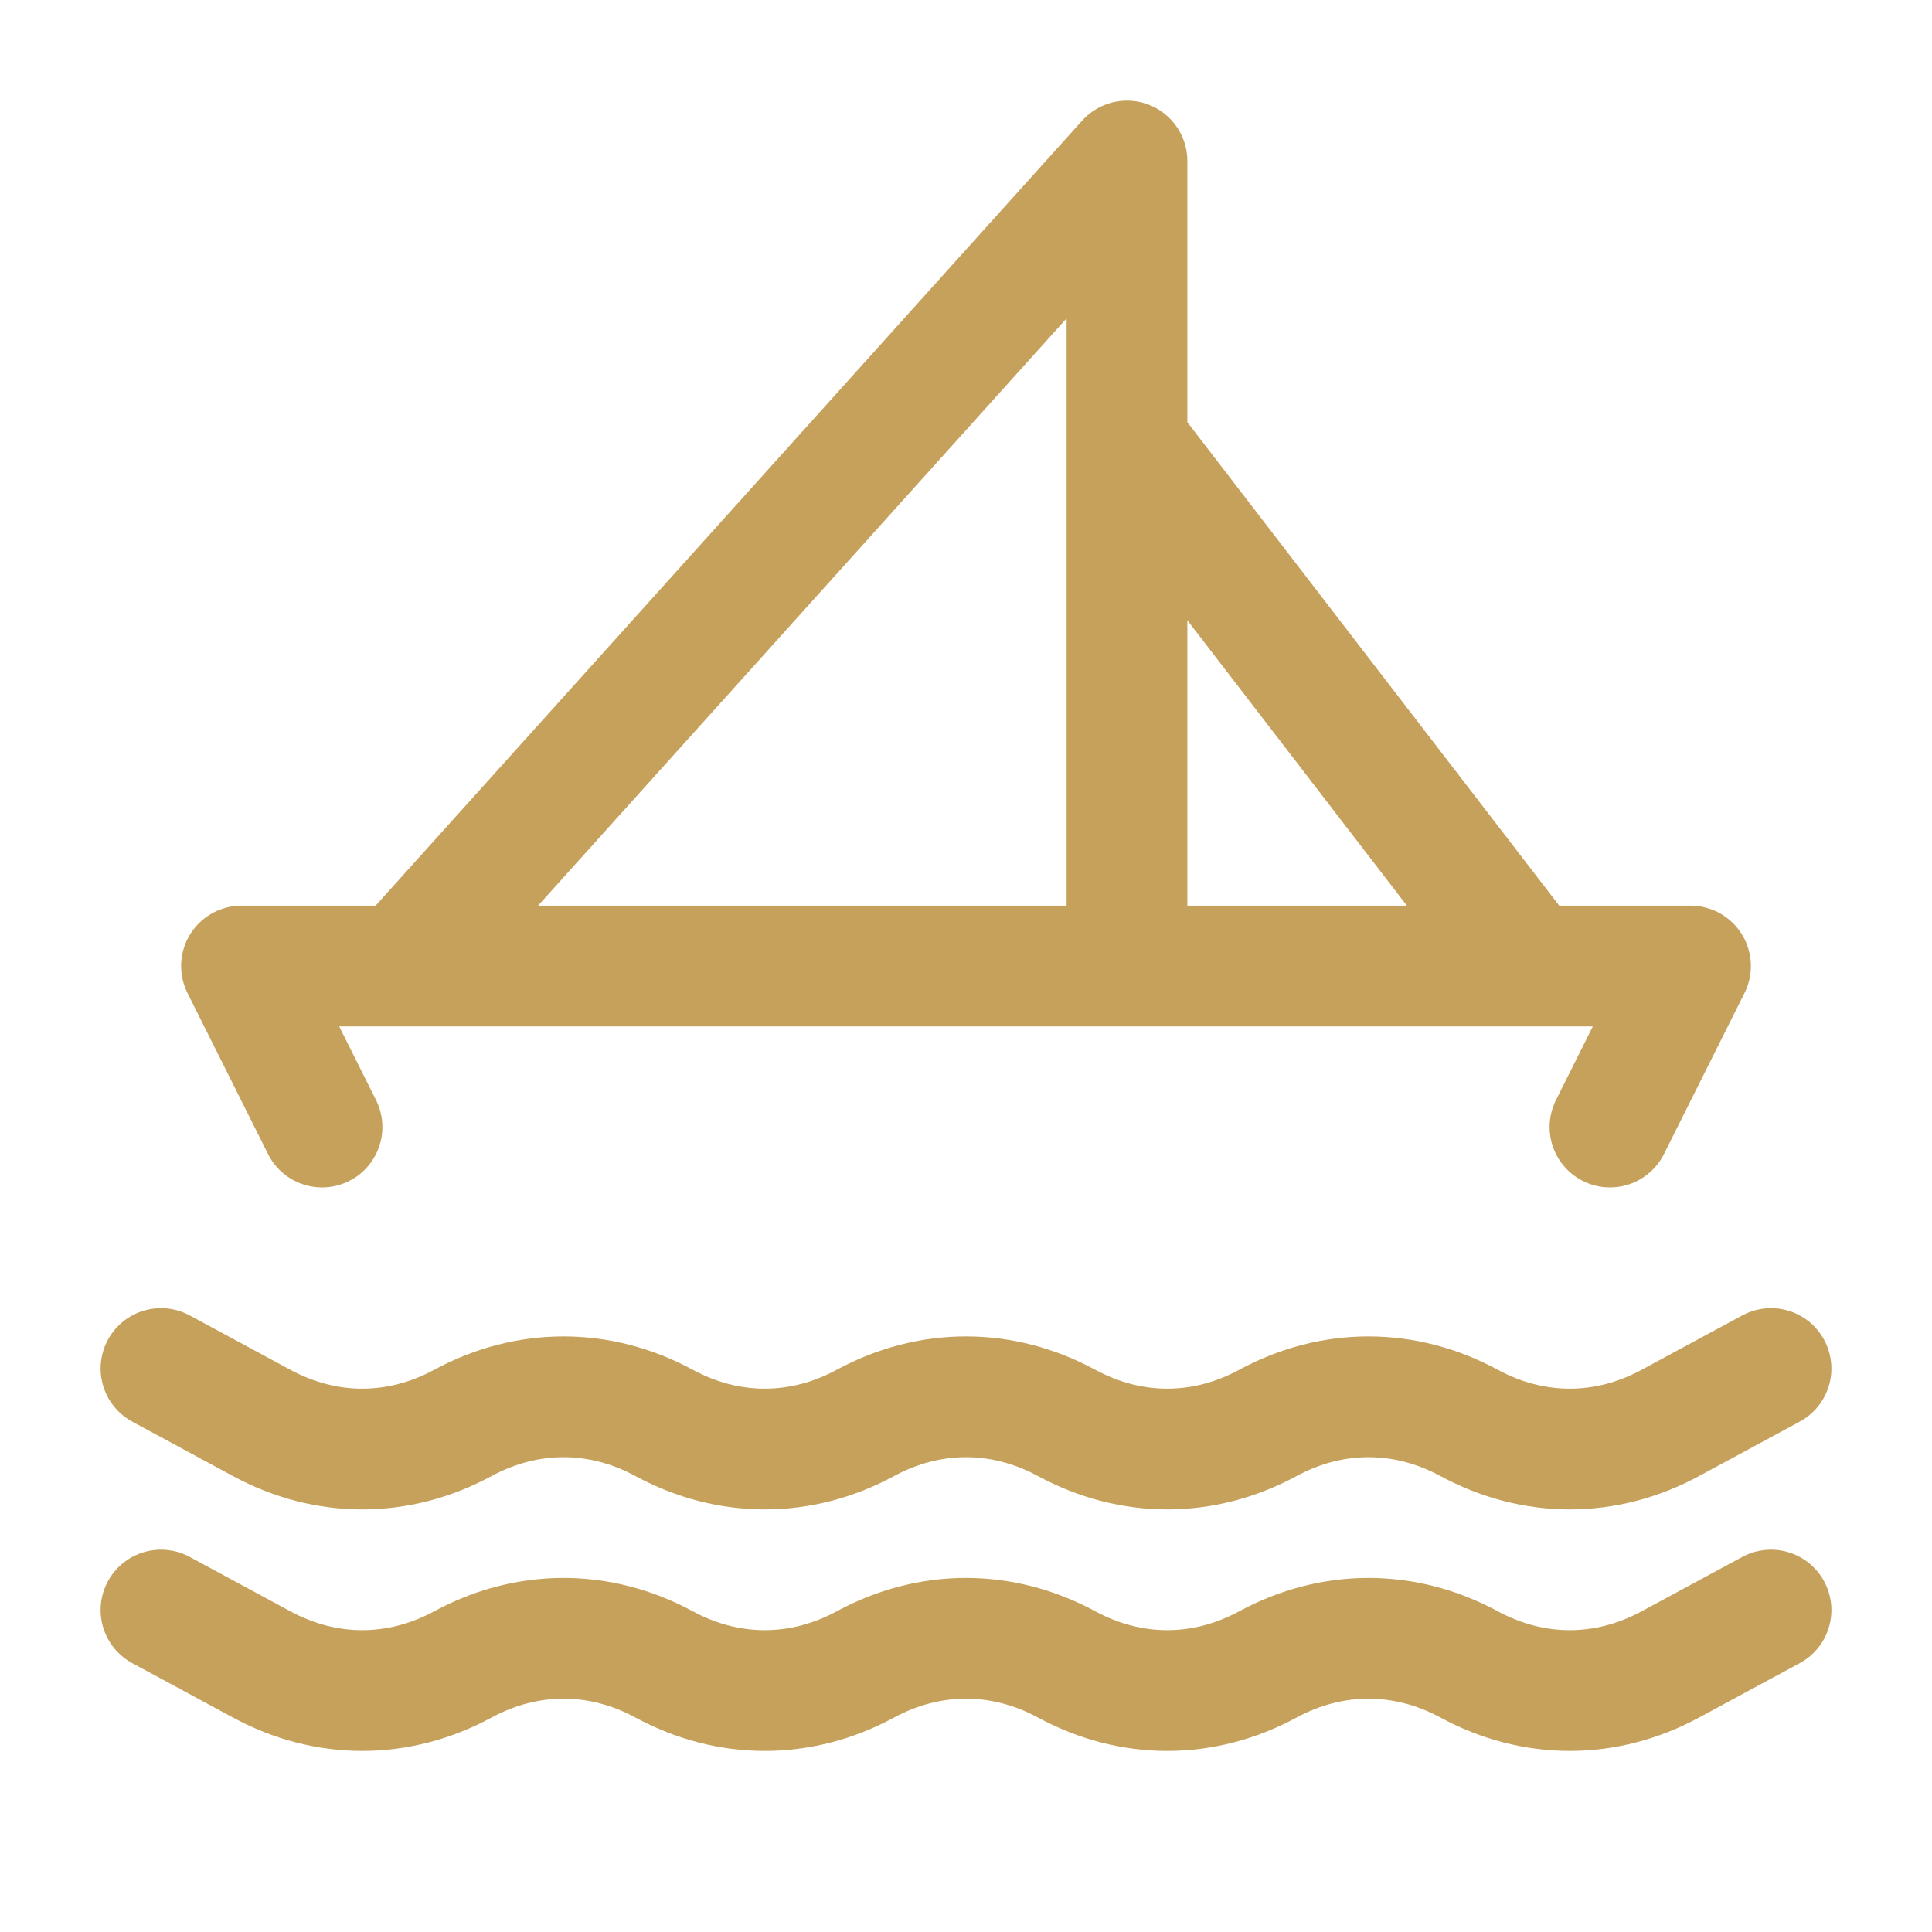 <svg width="40" height="40" viewBox="0 0 40 40" fill="none" xmlns="http://www.w3.org/2000/svg">
<path d="M6.667 23.334L5 20.001H35L33.333 23.334M23.333 20.001H8.333L23.333 3.334V20.001ZM23.333 20.001H31.667L23.333 9.167L23.333 20.001ZM3.333 28.334L5.417 29.46C6.75 30.181 8.25 30.181 9.583 29.46C10.917 28.739 12.417 28.739 13.75 29.46C15.083 30.181 16.583 30.181 17.917 29.46C19.25 28.739 20.75 28.739 22.083 29.46C23.417 30.181 24.917 30.181 26.25 29.46C27.583 28.739 29.083 28.739 30.417 29.46C31.75 30.181 33.25 30.181 34.583 29.46L36.667 28.334M3.333 33.334L5.417 34.46C6.75 35.181 8.25 35.181 9.583 34.46C10.917 33.739 12.417 33.739 13.75 34.46C15.083 35.181 16.583 35.181 17.917 34.46C19.25 33.739 20.75 33.739 22.083 34.46C23.417 35.181 24.917 35.181 26.25 34.46C27.583 33.739 29.083 33.739 30.417 34.46C31.75 35.181 33.25 35.181 34.583 34.46L36.667 33.334" stroke="#C6A15B" stroke-width="2.5" stroke-miterlimit="2" stroke-linecap="round" stroke-linejoin="round"/>
</svg>
